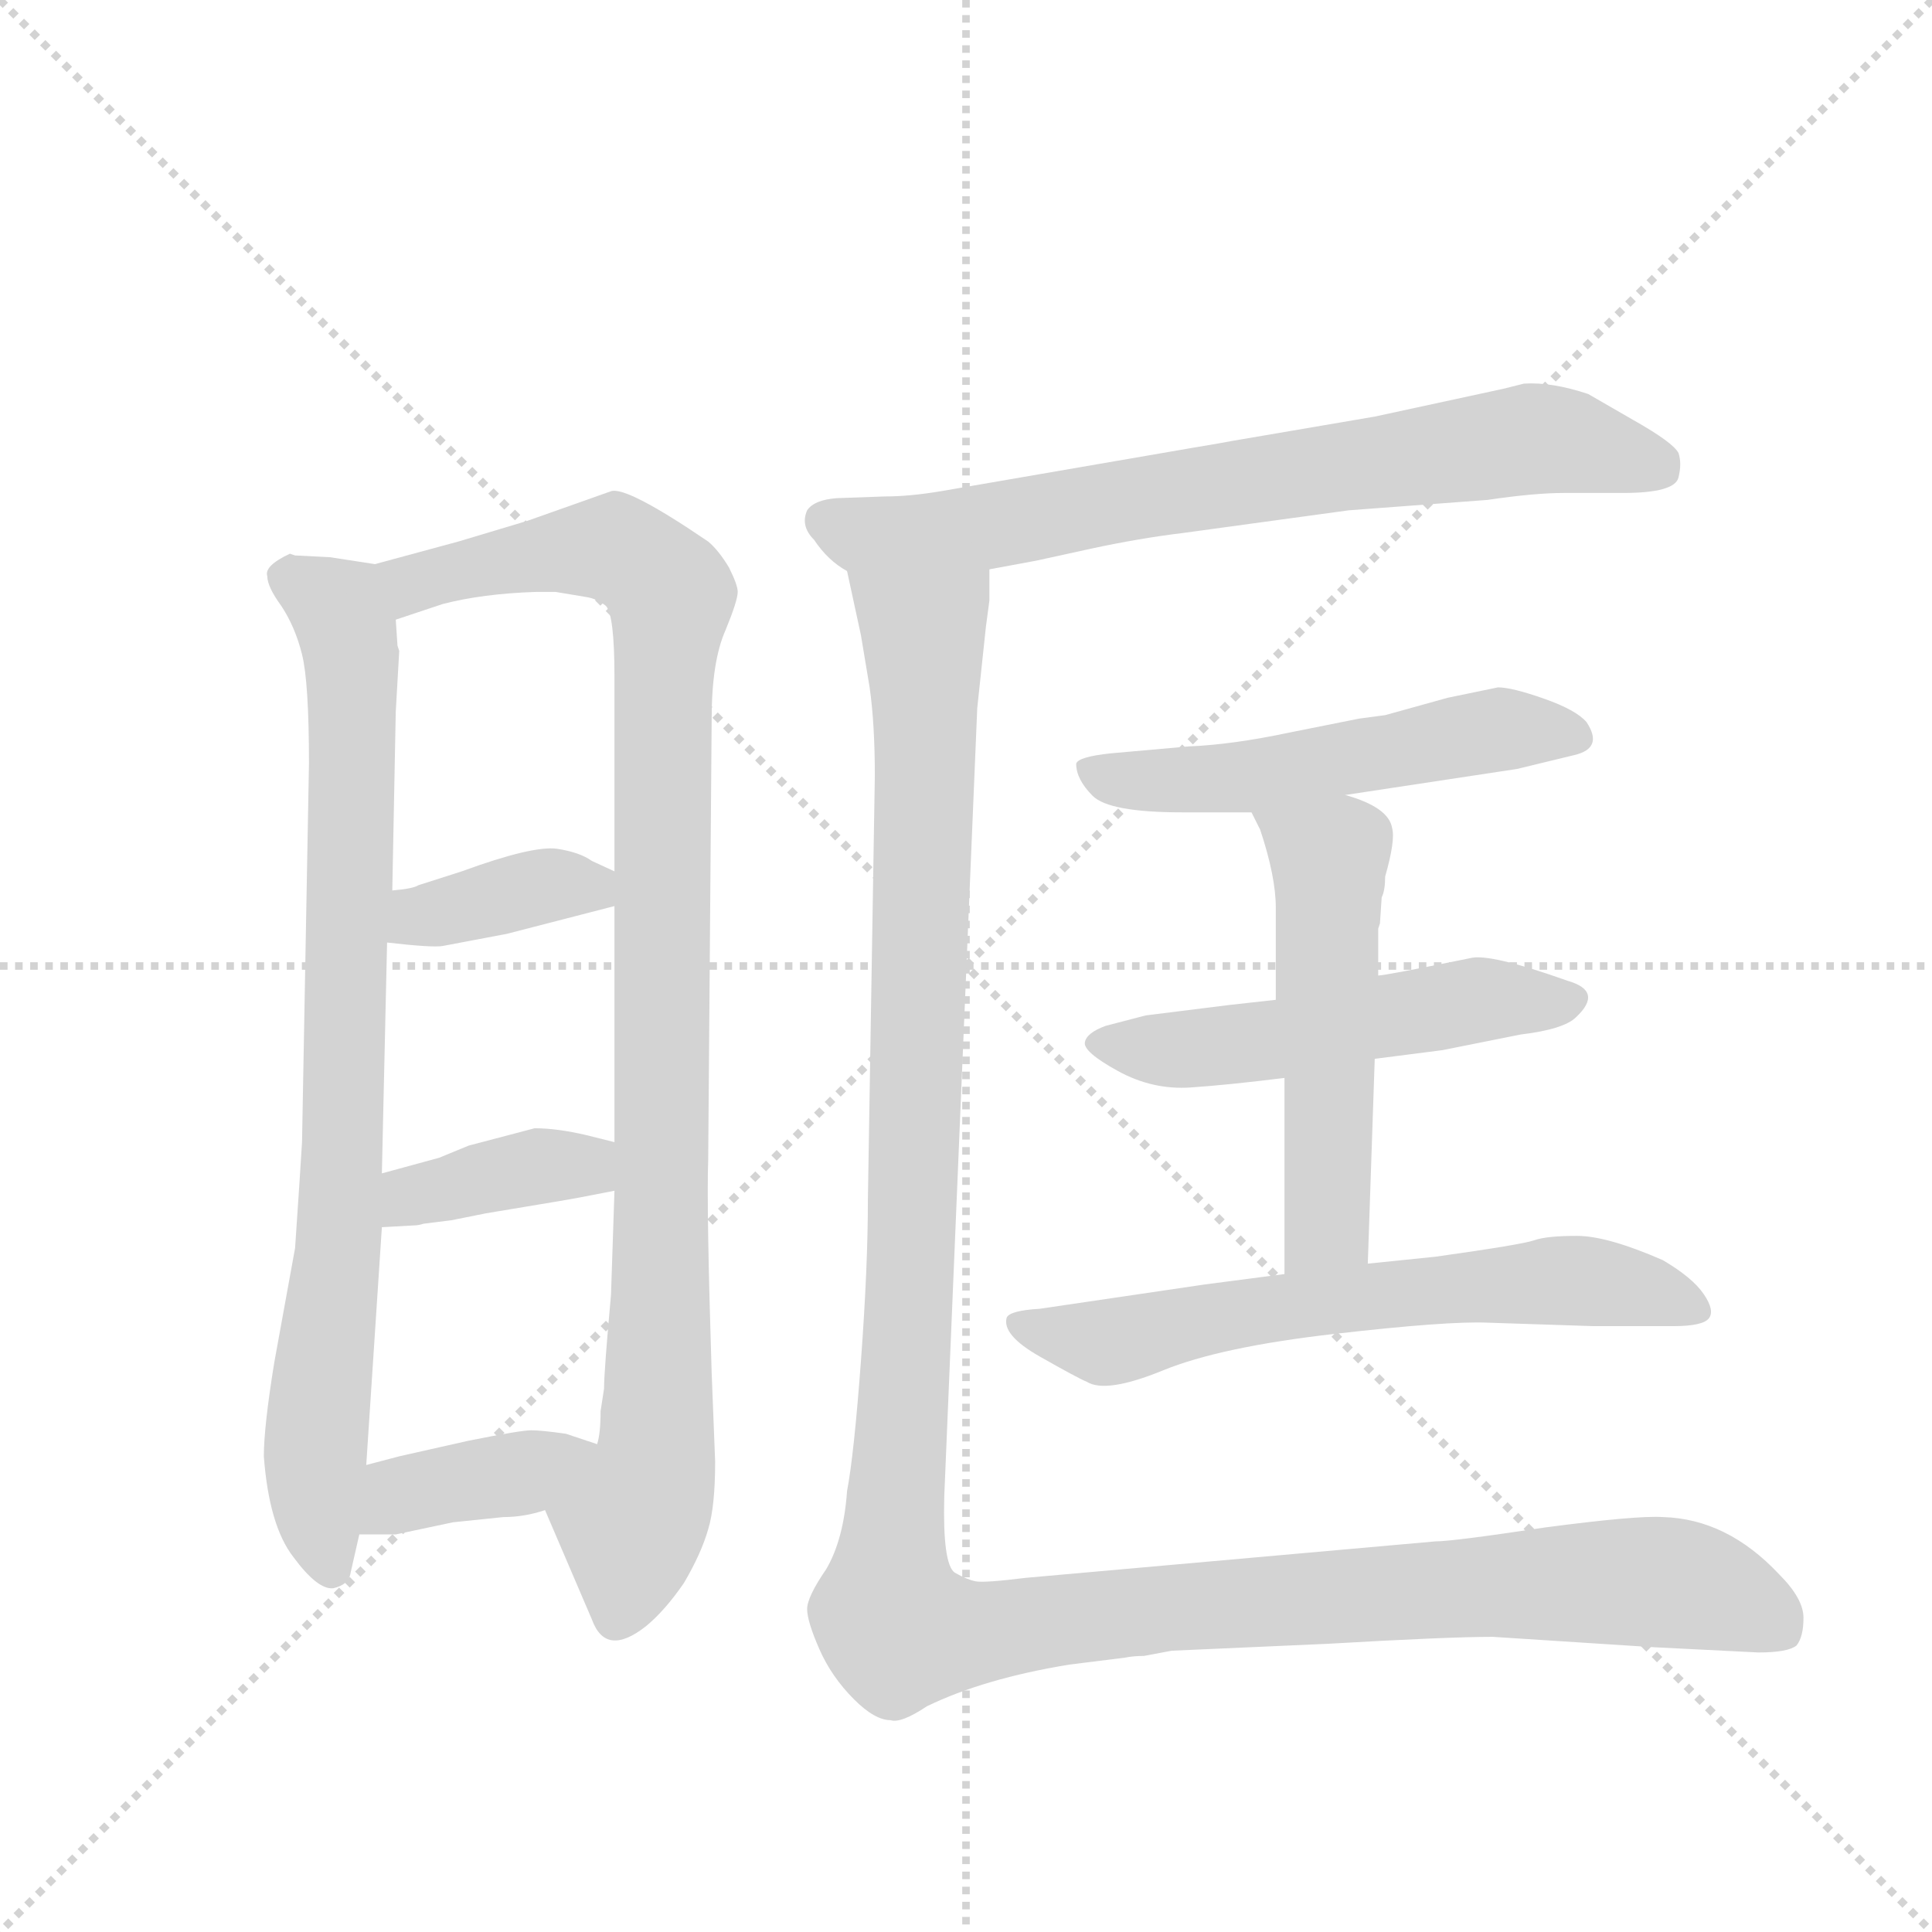 <svg version="1.1" viewBox="0 0 1024 1024" xmlns="http://www.w3.org/2000/svg">
  <g stroke="lightgray" stroke-dasharray="1,1" stroke-width="1" transform="scale(4, 4)">
    <line x1="0" y1="0" x2="256" y2="256"></line>
    <line x1="256" y1="0" x2="0" y2="256"></line>
    <line x1="128" y1="0" x2="128" y2="256"></line>
    <line x1="0" y1="128" x2="256" y2="128"></line>
  </g>
  <g transform="scale(0.92, -0.92) translate(60, -900)">
    <style type="text/css">
      
        @keyframes keyframes0 {
          from {
            stroke: blue;
            stroke-dashoffset: 847;
            stroke-width: 128;
          }
          73% {
            animation-timing-function: step-end;
            stroke: blue;
            stroke-dashoffset: 0;
            stroke-width: 128;
          }
          to {
            stroke: black;
            stroke-width: 1024;
          }
        }
        #make-me-a-hanzi-animation-0 {
          animation: keyframes0 0.939s both;
          animation-delay: 0s;
          animation-timing-function: linear;
        }
      
        @keyframes keyframes1 {
          from {
            stroke: blue;
            stroke-dashoffset: 1022;
            stroke-width: 128;
          }
          77% {
            animation-timing-function: step-end;
            stroke: blue;
            stroke-dashoffset: 0;
            stroke-width: 128;
          }
          to {
            stroke: black;
            stroke-width: 1024;
          }
        }
        #make-me-a-hanzi-animation-1 {
          animation: keyframes1 1.082s both;
          animation-delay: 0.939s;
          animation-timing-function: linear;
        }
      
        @keyframes keyframes2 {
          from {
            stroke: blue;
            stroke-dashoffset: 376;
            stroke-width: 128;
          }
          55% {
            animation-timing-function: step-end;
            stroke: blue;
            stroke-dashoffset: 0;
            stroke-width: 128;
          }
          to {
            stroke: black;
            stroke-width: 1024;
          }
        }
        #make-me-a-hanzi-animation-2 {
          animation: keyframes2 0.556s both;
          animation-delay: 2.021s;
          animation-timing-function: linear;
        }
      
        @keyframes keyframes3 {
          from {
            stroke: blue;
            stroke-dashoffset: 386;
            stroke-width: 128;
          }
          56% {
            animation-timing-function: step-end;
            stroke: blue;
            stroke-dashoffset: 0;
            stroke-width: 128;
          }
          to {
            stroke: black;
            stroke-width: 1024;
          }
        }
        #make-me-a-hanzi-animation-3 {
          animation: keyframes3 0.564s both;
          animation-delay: 2.577s;
          animation-timing-function: linear;
        }
      
        @keyframes keyframes4 {
          from {
            stroke: blue;
            stroke-dashoffset: 391;
            stroke-width: 128;
          }
          56% {
            animation-timing-function: step-end;
            stroke: blue;
            stroke-dashoffset: 0;
            stroke-width: 128;
          }
          to {
            stroke: black;
            stroke-width: 1024;
          }
        }
        #make-me-a-hanzi-animation-4 {
          animation: keyframes4 0.568s both;
          animation-delay: 3.141s;
          animation-timing-function: linear;
        }
      
        @keyframes keyframes5 {
          from {
            stroke: blue;
            stroke-dashoffset: 745;
            stroke-width: 128;
          }
          71% {
            animation-timing-function: step-end;
            stroke: blue;
            stroke-dashoffset: 0;
            stroke-width: 128;
          }
          to {
            stroke: black;
            stroke-width: 1024;
          }
        }
        #make-me-a-hanzi-animation-5 {
          animation: keyframes5 0.856s both;
          animation-delay: 3.709s;
          animation-timing-function: linear;
        }
      
        @keyframes keyframes6 {
          from {
            stroke: blue;
            stroke-dashoffset: 540;
            stroke-width: 128;
          }
          64% {
            animation-timing-function: step-end;
            stroke: blue;
            stroke-dashoffset: 0;
            stroke-width: 128;
          }
          to {
            stroke: black;
            stroke-width: 1024;
          }
        }
        #make-me-a-hanzi-animation-6 {
          animation: keyframes6 0.689s both;
          animation-delay: 4.566s;
          animation-timing-function: linear;
        }
      
        @keyframes keyframes7 {
          from {
            stroke: blue;
            stroke-dashoffset: 528;
            stroke-width: 128;
          }
          63% {
            animation-timing-function: step-end;
            stroke: blue;
            stroke-dashoffset: 0;
            stroke-width: 128;
          }
          to {
            stroke: black;
            stroke-width: 1024;
          }
        }
        #make-me-a-hanzi-animation-7 {
          animation: keyframes7 0.68s both;
          animation-delay: 5.255s;
          animation-timing-function: linear;
        }
      
        @keyframes keyframes8 {
          from {
            stroke: blue;
            stroke-dashoffset: 539;
            stroke-width: 128;
          }
          64% {
            animation-timing-function: step-end;
            stroke: blue;
            stroke-dashoffset: 0;
            stroke-width: 128;
          }
          to {
            stroke: black;
            stroke-width: 1024;
          }
        }
        #make-me-a-hanzi-animation-8 {
          animation: keyframes8 0.689s both;
          animation-delay: 5.935s;
          animation-timing-function: linear;
        }
      
        @keyframes keyframes9 {
          from {
            stroke: blue;
            stroke-dashoffset: 653;
            stroke-width: 128;
          }
          68% {
            animation-timing-function: step-end;
            stroke: blue;
            stroke-dashoffset: 0;
            stroke-width: 128;
          }
          to {
            stroke: black;
            stroke-width: 1024;
          }
        }
        #make-me-a-hanzi-animation-9 {
          animation: keyframes9 0.781s both;
          animation-delay: 6.623s;
          animation-timing-function: linear;
        }
      
        @keyframes keyframes10 {
          from {
            stroke: blue;
            stroke-dashoffset: 1394;
            stroke-width: 128;
          }
          82% {
            animation-timing-function: step-end;
            stroke: blue;
            stroke-dashoffset: 0;
            stroke-width: 128;
          }
          to {
            stroke: black;
            stroke-width: 1024;
          }
        }
        #make-me-a-hanzi-animation-10 {
          animation: keyframes10 1.384s both;
          animation-delay: 7.405s;
          animation-timing-function: linear;
        }
      
    </style>
    
      <path d="M 110 580 L 107 581 Q 92 574 94 568 Q 94 562 102 551 Q 110 539 114 523 Q 118 507 118 460 L 114 242 Q 113 225 110 181 L 98 115 Q 92 78 92 61 Q 95 21 109 3 Q 123 -16 132 -15 Q 141 -13 142 -6 L 147 16 L 151 56 L 160 193 L 160 224 L 163 357 L 166 387 L 168 490 L 170 525 L 169 528 L 168 543 C 165 573 165 574 156 575 L 130 579 L 110 580 Z" fill="lightgray"></path>
    
      <path d="M 254 30 L 281 -33 Q 289 -55 312 -37 Q 323 -28 334 -12 Q 344 5 348 19 Q 352 32 352 58 L 350 109 Q 347 204 348 232 L 350 486 Q 350 519 358 537 Q 365 554 365 559 Q 365 563 360 573 Q 354 583 348 588 Q 301 620 292 617 L 244 600 L 204 588 L 156 575 C 127 567 140 534 168 543 L 195 552 Q 218 558 249 559 L 260 559 L 278 556 Q 284 555 289 551 Q 294 546 294 510 L 294 398 L 294 378 L 294 242 L 294 214 L 292 154 Q 288 110 288 100 L 286 87 Q 286 74 284 68 C 281 38 242 58 254 30 Z" fill="lightgray"></path>
    
      <path d="M 163 357 Q 189 354 195 355 Q 200 356 232 362 L 294 378 C 322 385 321 385 294 398 L 281 404 Q 274 409 261 411 Q 247 413 206 398 L 181 390 Q 178 388 166 387 C 136 384 133 360 163 357 Z" fill="lightgray"></path>
    
      <path d="M 200 197 L 220 201 L 262 208 Q 274 210 294 214 C 323 220 323 235 294 242 L 278 246 Q 261 250 248 250 L 210 240 L 193 233 L 160 224 C 131 216 130 191 160 193 L 178 194 Q 181 194 184 195 L 200 197 Z" fill="lightgray"></path>
    
      <path d="M 147 16 L 168 16 L 201 23 L 230 26 Q 242 26 254 30 C 283 39 312 59 284 68 L 266 74 Q 252 76 246 76 Q 240 76 210 70 L 170 61 L 151 56 C 122 48 117 16 147 16 Z" fill="lightgray"></path>
    
      <path d="M 510 572 L 537 577 L 569 584 Q 597 590 622 593 L 717 606 L 797 612 Q 824 616 841 616 L 875 616 Q 905 616 907 625 Q 909 633 907 639 Q 904 645 881 658 L 855 673 Q 834 680 818 679 L 806 676 L 732 660 L 650 646 Q 645 645 627 642 L 482 617 Q 464 614 450 614 L 422 613 Q 409 612 405 606 Q 401 597 409 589 Q 417 577 428 571 C 443 560 481 567 510 572 Z" fill="lightgray"></path>
    
      <path d="M 723 486 L 683 478 Q 650 471 625 470 L 580 466 Q 561 464 560 460 Q 560 451 569.5 441.5 Q 579 432 621 432 L 661 432 L 715 442 L 814 457 L 847 465 Q 864 469 854 484 Q 848 491 829.5 497.5 Q 811 504 803 504 L 774 498 L 738 488 L 723 486 Z" fill="lightgray"></path>
    
      <path d="M 675 324 L 648 321 L 600 315 L 577 309 Q 566 305 565 299.5 Q 564 294 584 283 Q 604 272 626 273.5 Q 648 275 680 279 L 732 290 L 771 295 L 816 304 Q 841 307 848 314 Q 864 329 843 335 Q 798 351 787 348 Q 738 338 734 338 L 675 324 Z" fill="lightgray"></path>
    
      <path d="M 661 432 L 666 422 Q 675 395 675 377 L 675 324 L 680 279 L 680 166 C 680 136 727 142 728 172 L 732 290 L 734 338 L 734 365 L 735 368 L 736 383 Q 738 387 738 395 Q 744 416 742 423 Q 740 435 715 442 C 687 451 648 459 661 432 Z" fill="lightgray"></path>
    
      <path d="M 680 166 L 634 160 L 539 146 Q 522 145 520 141 Q 517 131 539 118.5 Q 561 106 566 104 Q 577 97 610 110.5 Q 643 124 708.5 131.5 Q 774 139 797 138 L 858 136 L 904 136 Q 921 136 924.5 140.5 Q 928 145 921.5 154.5 Q 915 164 898 174 Q 866 188 848.5 188 Q 831 188 824 185.5 Q 817 183 767 176 L 728 172 L 680 166 Z" fill="lightgray"></path>
    
      <path d="M 441 504 Q 444 483 444 453 L 440 209 Q 440 170 436 116 Q 432 62 428 41 Q 426 13 416 -4 Q 405 -20 405 -27 Q 405 -34 412 -50 Q 419 -66 432 -79 Q 444 -91 453 -91 Q 459 -93 474 -83 Q 507 -67 556 -59 L 588 -55 Q 593 -54 599 -54 L 615 -51 L 705 -47 Q 774 -43 800 -43 L 893 -49 L 953 -52 Q 970 -52 975 -48 Q 979 -43 979 -32 Q 979 -21 965 -7 Q 935 25 898 26 Q 883 27 830 20 Q 777 12 767 12 L 531 -9 Q 507 -12 502 -11 Q 497 -10 490 -6 Q 483 -1 484 38 L 503 492 L 508 539 L 510 554 L 510 572 C 512 602 422 600 428 571 L 436 534 L 441 504 Z" fill="lightgray"></path>
    
    
      <clipPath id="make-me-a-hanzi-clip-0">
        <path d="M 110 580 L 107 581 Q 92 574 94 568 Q 94 562 102 551 Q 110 539 114 523 Q 118 507 118 460 L 114 242 Q 113 225 110 181 L 98 115 Q 92 78 92 61 Q 95 21 109 3 Q 123 -16 132 -15 Q 141 -13 142 -6 L 147 16 L 151 56 L 160 193 L 160 224 L 163 357 L 166 387 L 168 490 L 170 525 L 169 528 L 168 543 C 165 573 165 574 156 575 L 130 579 L 110 580 Z"></path>
      </clipPath>
      <path clip-path="url(#make-me-a-hanzi-clip-0)" d="M 105 571 L 136 549 L 143 520 L 137 216 L 122 74 L 130 -2" fill="none" id="make-me-a-hanzi-animation-0" stroke-dasharray="719 1438" stroke-linecap="round"></path>
    
      <clipPath id="make-me-a-hanzi-clip-1">
        <path d="M 254 30 L 281 -33 Q 289 -55 312 -37 Q 323 -28 334 -12 Q 344 5 348 19 Q 352 32 352 58 L 350 109 Q 347 204 348 232 L 350 486 Q 350 519 358 537 Q 365 554 365 559 Q 365 563 360 573 Q 354 583 348 588 Q 301 620 292 617 L 244 600 L 204 588 L 156 575 C 127 567 140 534 168 543 L 195 552 Q 218 558 249 559 L 260 559 L 278 556 Q 284 555 289 551 Q 294 546 294 510 L 294 398 L 294 378 L 294 242 L 294 214 L 292 154 Q 288 110 288 100 L 286 87 Q 286 74 284 68 C 281 38 242 58 254 30 Z"></path>
      </clipPath>
      <path clip-path="url(#make-me-a-hanzi-clip-1)" d="M 163 572 L 178 564 L 257 582 L 294 584 L 320 568 L 326 557 L 319 76 L 297 -29" fill="none" id="make-me-a-hanzi-animation-1" stroke-dasharray="894 1788" stroke-linecap="round"></path>
    
      <clipPath id="make-me-a-hanzi-clip-2">
        <path d="M 163 357 Q 189 354 195 355 Q 200 356 232 362 L 294 378 C 322 385 321 385 294 398 L 281 404 Q 274 409 261 411 Q 247 413 206 398 L 181 390 Q 178 388 166 387 C 136 384 133 360 163 357 Z"></path>
      </clipPath>
      <path clip-path="url(#make-me-a-hanzi-clip-2)" d="M 174 363 L 182 372 L 238 387 L 262 391 L 286 383" fill="none" id="make-me-a-hanzi-animation-2" stroke-dasharray="248 496" stroke-linecap="round"></path>
    
      <clipPath id="make-me-a-hanzi-clip-3">
        <path d="M 200 197 L 220 201 L 262 208 Q 274 210 294 214 C 323 220 323 235 294 242 L 278 246 Q 261 250 248 250 L 210 240 L 193 233 L 160 224 C 131 216 130 191 160 193 L 178 194 Q 181 194 184 195 L 200 197 Z"></path>
      </clipPath>
      <path clip-path="url(#make-me-a-hanzi-clip-3)" d="M 164 201 L 177 211 L 288 235" fill="none" id="make-me-a-hanzi-animation-3" stroke-dasharray="258 516" stroke-linecap="round"></path>
    
      <clipPath id="make-me-a-hanzi-clip-4">
        <path d="M 147 16 L 168 16 L 201 23 L 230 26 Q 242 26 254 30 C 283 39 312 59 284 68 L 266 74 Q 252 76 246 76 Q 240 76 210 70 L 170 61 L 151 56 C 122 48 117 16 147 16 Z"></path>
      </clipPath>
      <path clip-path="url(#make-me-a-hanzi-clip-4)" d="M 152 22 L 180 41 L 240 51 L 278 65" fill="none" id="make-me-a-hanzi-animation-4" stroke-dasharray="263 526" stroke-linecap="round"></path>
    
      <clipPath id="make-me-a-hanzi-clip-5">
        <path d="M 510 572 L 537 577 L 569 584 Q 597 590 622 593 L 717 606 L 797 612 Q 824 616 841 616 L 875 616 Q 905 616 907 625 Q 909 633 907 639 Q 904 645 881 658 L 855 673 Q 834 680 818 679 L 806 676 L 732 660 L 650 646 Q 645 645 627 642 L 482 617 Q 464 614 450 614 L 422 613 Q 409 612 405 606 Q 401 597 409 589 Q 417 577 428 571 C 443 560 481 567 510 572 Z"></path>
      </clipPath>
      <path clip-path="url(#make-me-a-hanzi-clip-5)" d="M 414 601 L 435 592 L 489 594 L 823 647 L 895 631" fill="none" id="make-me-a-hanzi-animation-5" stroke-dasharray="617 1234" stroke-linecap="round"></path>
    
      <clipPath id="make-me-a-hanzi-clip-6">
        <path d="M 723 486 L 683 478 Q 650 471 625 470 L 580 466 Q 561 464 560 460 Q 560 451 569.5 441.5 Q 579 432 621 432 L 661 432 L 715 442 L 814 457 L 847 465 Q 864 469 854 484 Q 848 491 829.5 497.5 Q 811 504 803 504 L 774 498 L 738 488 L 723 486 Z"></path>
      </clipPath>
      <path clip-path="url(#make-me-a-hanzi-clip-6)" d="M 566 457 L 612 449 L 805 480 L 847 476" fill="none" id="make-me-a-hanzi-animation-6" stroke-dasharray="412 824" stroke-linecap="round"></path>
    
      <clipPath id="make-me-a-hanzi-clip-7">
        <path d="M 675 324 L 648 321 L 600 315 L 577 309 Q 566 305 565 299.5 Q 564 294 584 283 Q 604 272 626 273.5 Q 648 275 680 279 L 732 290 L 771 295 L 816 304 Q 841 307 848 314 Q 864 329 843 335 Q 798 351 787 348 Q 738 338 734 338 L 675 324 Z"></path>
      </clipPath>
      <path clip-path="url(#make-me-a-hanzi-clip-7)" d="M 574 300 L 642 297 L 781 323 L 844 324" fill="none" id="make-me-a-hanzi-animation-7" stroke-dasharray="400 800" stroke-linecap="round"></path>
    
      <clipPath id="make-me-a-hanzi-clip-8">
        <path d="M 661 432 L 666 422 Q 675 395 675 377 L 675 324 L 680 279 L 680 166 C 680 136 727 142 728 172 L 732 290 L 734 338 L 734 365 L 735 368 L 736 383 Q 738 387 738 395 Q 744 416 742 423 Q 740 435 715 442 C 687 451 648 459 661 432 Z"></path>
      </clipPath>
      <path clip-path="url(#make-me-a-hanzi-clip-8)" d="M 668 429 L 700 410 L 706 394 L 705 194 L 685 173" fill="none" id="make-me-a-hanzi-animation-8" stroke-dasharray="411 822" stroke-linecap="round"></path>
    
      <clipPath id="make-me-a-hanzi-clip-9">
        <path d="M 680 166 L 634 160 L 539 146 Q 522 145 520 141 Q 517 131 539 118.5 Q 561 106 566 104 Q 577 97 610 110.5 Q 643 124 708.5 131.5 Q 774 139 797 138 L 858 136 L 904 136 Q 921 136 924.5 140.5 Q 928 145 921.5 154.5 Q 915 164 898 174 Q 866 188 848.5 188 Q 831 188 824 185.5 Q 817 183 767 176 L 728 172 L 680 166 Z"></path>
      </clipPath>
      <path clip-path="url(#make-me-a-hanzi-clip-9)" d="M 526 137 L 577 127 L 675 147 L 842 163 L 917 146" fill="none" id="make-me-a-hanzi-animation-9" stroke-dasharray="525 1050" stroke-linecap="round"></path>
    
      <clipPath id="make-me-a-hanzi-clip-10">
        <path d="M 441 504 Q 444 483 444 453 L 440 209 Q 440 170 436 116 Q 432 62 428 41 Q 426 13 416 -4 Q 405 -20 405 -27 Q 405 -34 412 -50 Q 419 -66 432 -79 Q 444 -91 453 -91 Q 459 -93 474 -83 Q 507 -67 556 -59 L 588 -55 Q 593 -54 599 -54 L 615 -51 L 705 -47 Q 774 -43 800 -43 L 893 -49 L 953 -52 Q 970 -52 975 -48 Q 979 -43 979 -32 Q 979 -21 965 -7 Q 935 25 898 26 Q 883 27 830 20 Q 777 12 767 12 L 531 -9 Q 507 -12 502 -11 Q 497 -10 490 -6 Q 483 -1 484 38 L 503 492 L 508 539 L 510 554 L 510 572 C 512 602 422 600 428 571 L 436 534 L 441 504 Z"></path>
      </clipPath>
      <path clip-path="url(#make-me-a-hanzi-clip-10)" d="M 435 566 L 472 532 L 465 172 L 452 -14 L 458 -39 L 495 -42 L 606 -27 L 894 -11 L 928 -17 L 966 -39" fill="none" id="make-me-a-hanzi-animation-10" stroke-dasharray="1266 2532" stroke-linecap="round"></path>
    
  </g>
</svg>